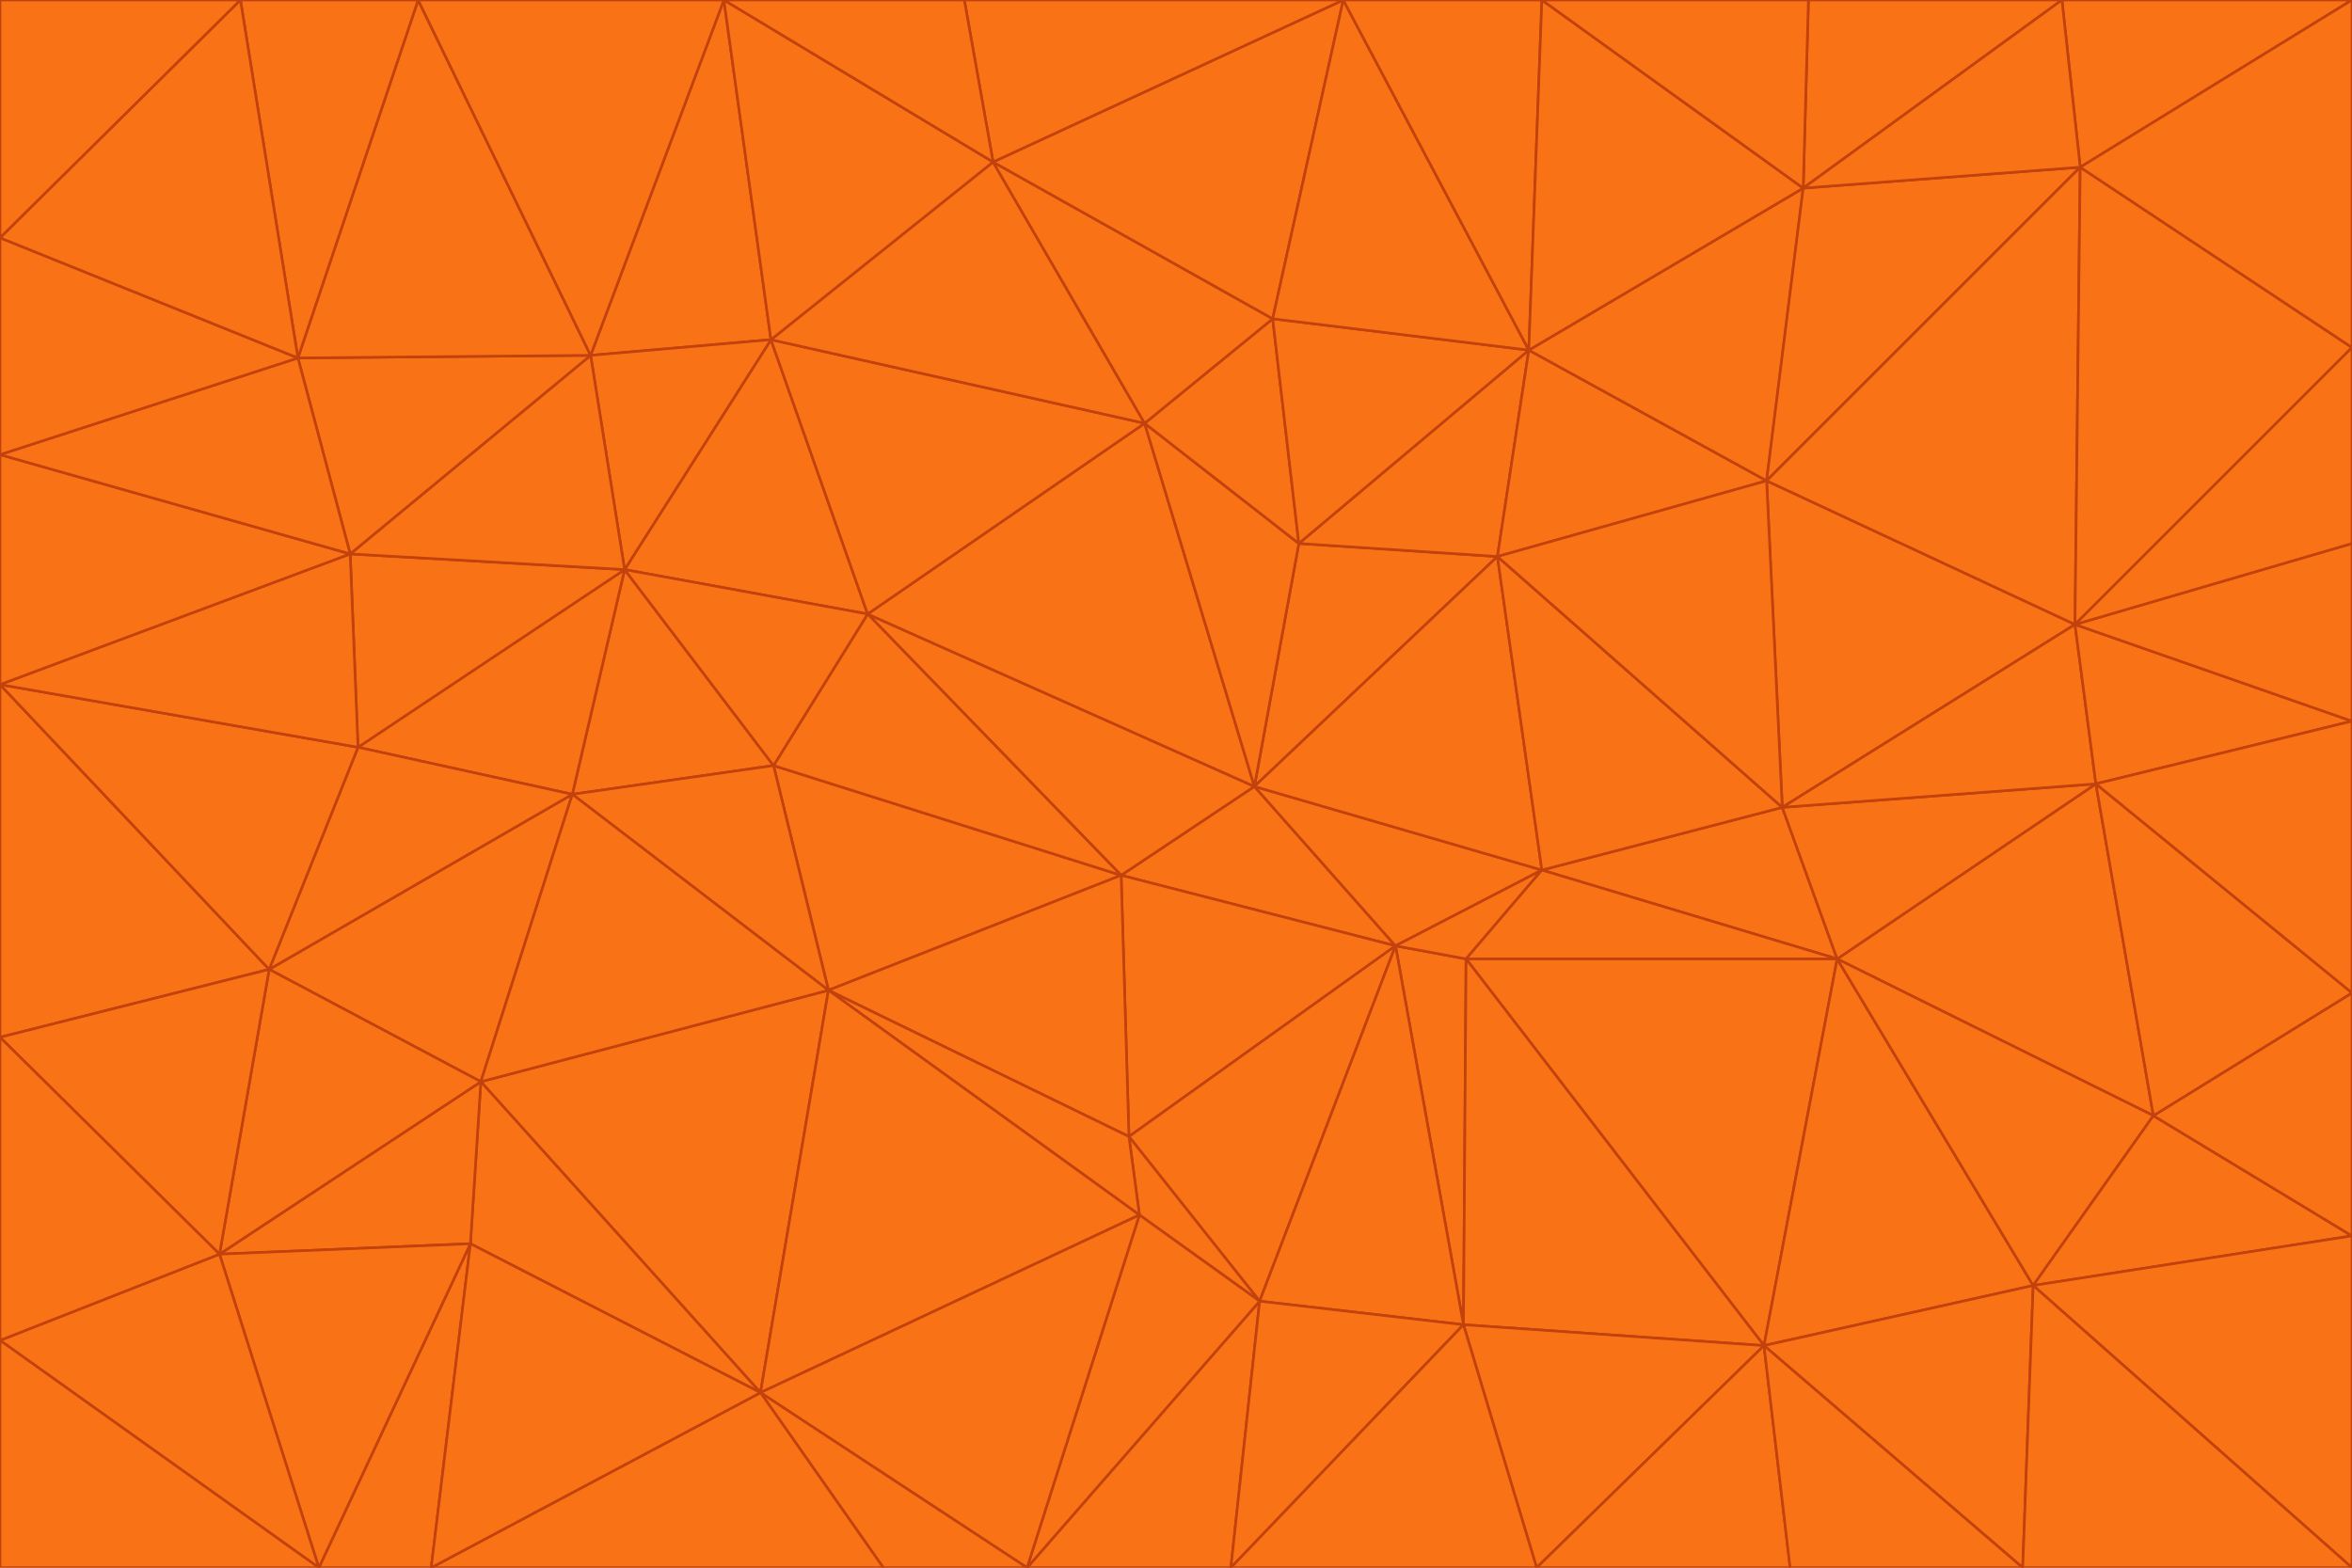 <svg id="visual" viewBox="0 0 900 600" width="900" height="600" xmlns="http://www.w3.org/2000/svg" xmlns:xlink="http://www.w3.org/1999/xlink" version="1.1"><g stroke-width="1" stroke-linejoin="bevel"><path d="M480 301L429 335L534 362Z" fill="#f97316" stroke="#c2410c"></path><path d="M534 362L590 333L480 301Z" fill="#f97316" stroke="#c2410c"></path><path d="M429 335L432 435L534 362Z" fill="#f97316" stroke="#c2410c"></path><path d="M534 362L560 507L561 367Z" fill="#f97316" stroke="#c2410c"></path><path d="M561 367L590 333L534 362Z" fill="#f97316" stroke="#c2410c"></path><path d="M432 435L482 498L534 362Z" fill="#f97316" stroke="#c2410c"></path><path d="M436 465L482 498L432 435Z" fill="#f97316" stroke="#c2410c"></path><path d="M703 367L682 309L590 333Z" fill="#f97316" stroke="#c2410c"></path><path d="M573 213L497 208L480 301Z" fill="#f97316" stroke="#c2410c"></path><path d="M480 301L332 235L429 335Z" fill="#f97316" stroke="#c2410c"></path><path d="M296 293L317 379L429 335Z" fill="#f97316" stroke="#c2410c"></path><path d="M429 335L317 379L432 435Z" fill="#f97316" stroke="#c2410c"></path><path d="M432 435L317 379L436 465Z" fill="#f97316" stroke="#c2410c"></path><path d="M590 333L573 213L480 301Z" fill="#f97316" stroke="#c2410c"></path><path d="M482 498L560 507L534 362Z" fill="#f97316" stroke="#c2410c"></path><path d="M438 162L332 235L480 301Z" fill="#f97316" stroke="#c2410c"></path><path d="M332 235L296 293L429 335Z" fill="#f97316" stroke="#c2410c"></path><path d="M497 208L438 162L480 301Z" fill="#f97316" stroke="#c2410c"></path><path d="M487 122L438 162L497 208Z" fill="#f97316" stroke="#c2410c"></path><path d="M703 367L590 333L561 367Z" fill="#f97316" stroke="#c2410c"></path><path d="M590 333L682 309L573 213Z" fill="#f97316" stroke="#c2410c"></path><path d="M675 515L703 367L561 367Z" fill="#f97316" stroke="#c2410c"></path><path d="M585 134L497 208L573 213Z" fill="#f97316" stroke="#c2410c"></path><path d="M585 134L487 122L497 208Z" fill="#f97316" stroke="#c2410c"></path><path d="M295 130L239 218L332 235Z" fill="#f97316" stroke="#c2410c"></path><path d="M393 600L471 600L482 498Z" fill="#f97316" stroke="#c2410c"></path><path d="M482 498L471 600L560 507Z" fill="#f97316" stroke="#c2410c"></path><path d="M560 507L675 515L561 367Z" fill="#f97316" stroke="#c2410c"></path><path d="M393 600L482 498L436 465Z" fill="#f97316" stroke="#c2410c"></path><path d="M676 184L585 134L573 213Z" fill="#f97316" stroke="#c2410c"></path><path d="M588 600L675 515L560 507Z" fill="#f97316" stroke="#c2410c"></path><path d="M184 414L291 533L317 379Z" fill="#f97316" stroke="#c2410c"></path><path d="M317 379L291 533L436 465Z" fill="#f97316" stroke="#c2410c"></path><path d="M291 533L393 600L436 465Z" fill="#f97316" stroke="#c2410c"></path><path d="M794 239L676 184L682 309Z" fill="#f97316" stroke="#c2410c"></path><path d="M682 309L676 184L573 213Z" fill="#f97316" stroke="#c2410c"></path><path d="M239 218L219 304L296 293Z" fill="#f97316" stroke="#c2410c"></path><path d="M296 293L219 304L317 379Z" fill="#f97316" stroke="#c2410c"></path><path d="M239 218L296 293L332 235Z" fill="#f97316" stroke="#c2410c"></path><path d="M471 600L588 600L560 507Z" fill="#f97316" stroke="#c2410c"></path><path d="M295 130L332 235L438 162Z" fill="#f97316" stroke="#c2410c"></path><path d="M291 533L338 600L393 600Z" fill="#f97316" stroke="#c2410c"></path><path d="M380 62L295 130L438 162Z" fill="#f97316" stroke="#c2410c"></path><path d="M103 371L184 414L219 304Z" fill="#f97316" stroke="#c2410c"></path><path d="M219 304L184 414L317 379Z" fill="#f97316" stroke="#c2410c"></path><path d="M291 533L165 600L338 600Z" fill="#f97316" stroke="#c2410c"></path><path d="M487 122L380 62L438 162Z" fill="#f97316" stroke="#c2410c"></path><path d="M514 0L380 62L487 122Z" fill="#f97316" stroke="#c2410c"></path><path d="M588 600L685 600L675 515Z" fill="#f97316" stroke="#c2410c"></path><path d="M824 427L802 300L703 367Z" fill="#f97316" stroke="#c2410c"></path><path d="M184 414L180 476L291 533Z" fill="#f97316" stroke="#c2410c"></path><path d="M778 492L703 367L675 515Z" fill="#f97316" stroke="#c2410c"></path><path d="M703 367L802 300L682 309Z" fill="#f97316" stroke="#c2410c"></path><path d="M774 600L778 492L675 515Z" fill="#f97316" stroke="#c2410c"></path><path d="M802 300L794 239L682 309Z" fill="#f97316" stroke="#c2410c"></path><path d="M676 184L690 72L585 134Z" fill="#f97316" stroke="#c2410c"></path><path d="M277 0L226 136L295 130Z" fill="#f97316" stroke="#c2410c"></path><path d="M295 130L226 136L239 218Z" fill="#f97316" stroke="#c2410c"></path><path d="M239 218L137 286L219 304Z" fill="#f97316" stroke="#c2410c"></path><path d="M134 212L137 286L239 218Z" fill="#f97316" stroke="#c2410c"></path><path d="M184 414L84 480L180 476Z" fill="#f97316" stroke="#c2410c"></path><path d="M778 492L824 427L703 367Z" fill="#f97316" stroke="#c2410c"></path><path d="M802 300L900 276L794 239Z" fill="#f97316" stroke="#c2410c"></path><path d="M796 64L690 72L676 184Z" fill="#f97316" stroke="#c2410c"></path><path d="M585 134L514 0L487 122Z" fill="#f97316" stroke="#c2410c"></path><path d="M590 0L514 0L585 134Z" fill="#f97316" stroke="#c2410c"></path><path d="M690 72L590 0L585 134Z" fill="#f97316" stroke="#c2410c"></path><path d="M380 62L277 0L295 130Z" fill="#f97316" stroke="#c2410c"></path><path d="M514 0L369 0L380 62Z" fill="#f97316" stroke="#c2410c"></path><path d="M226 136L134 212L239 218Z" fill="#f97316" stroke="#c2410c"></path><path d="M114 137L134 212L226 136Z" fill="#f97316" stroke="#c2410c"></path><path d="M0 397L103 371L0 262Z" fill="#f97316" stroke="#c2410c"></path><path d="M137 286L103 371L219 304Z" fill="#f97316" stroke="#c2410c"></path><path d="M685 600L774 600L675 515Z" fill="#f97316" stroke="#c2410c"></path><path d="M778 492L900 473L824 427Z" fill="#f97316" stroke="#c2410c"></path><path d="M122 600L165 600L180 476Z" fill="#f97316" stroke="#c2410c"></path><path d="M180 476L165 600L291 533Z" fill="#f97316" stroke="#c2410c"></path><path d="M369 0L277 0L380 62Z" fill="#f97316" stroke="#c2410c"></path><path d="M789 0L692 0L690 72Z" fill="#f97316" stroke="#c2410c"></path><path d="M690 72L692 0L590 0Z" fill="#f97316" stroke="#c2410c"></path><path d="M103 371L84 480L184 414Z" fill="#f97316" stroke="#c2410c"></path><path d="M900 473L900 380L824 427Z" fill="#f97316" stroke="#c2410c"></path><path d="M824 427L900 380L802 300Z" fill="#f97316" stroke="#c2410c"></path><path d="M794 239L796 64L676 184Z" fill="#f97316" stroke="#c2410c"></path><path d="M160 0L114 137L226 136Z" fill="#f97316" stroke="#c2410c"></path><path d="M0 262L103 371L137 286Z" fill="#f97316" stroke="#c2410c"></path><path d="M103 371L0 397L84 480Z" fill="#f97316" stroke="#c2410c"></path><path d="M900 380L900 276L802 300Z" fill="#f97316" stroke="#c2410c"></path><path d="M900 133L796 64L794 239Z" fill="#f97316" stroke="#c2410c"></path><path d="M84 480L122 600L180 476Z" fill="#f97316" stroke="#c2410c"></path><path d="M900 600L900 473L778 492Z" fill="#f97316" stroke="#c2410c"></path><path d="M900 276L900 208L794 239Z" fill="#f97316" stroke="#c2410c"></path><path d="M900 0L789 0L796 64Z" fill="#f97316" stroke="#c2410c"></path><path d="M796 64L789 0L690 72Z" fill="#f97316" stroke="#c2410c"></path><path d="M900 208L900 133L794 239Z" fill="#f97316" stroke="#c2410c"></path><path d="M277 0L160 0L226 136Z" fill="#f97316" stroke="#c2410c"></path><path d="M0 262L137 286L134 212Z" fill="#f97316" stroke="#c2410c"></path><path d="M84 480L0 513L122 600Z" fill="#f97316" stroke="#c2410c"></path><path d="M0 262L134 212L0 174Z" fill="#f97316" stroke="#c2410c"></path><path d="M774 600L900 600L778 492Z" fill="#f97316" stroke="#c2410c"></path><path d="M0 174L134 212L114 137Z" fill="#f97316" stroke="#c2410c"></path><path d="M0 397L0 513L84 480Z" fill="#f97316" stroke="#c2410c"></path><path d="M0 91L0 174L114 137Z" fill="#f97316" stroke="#c2410c"></path><path d="M160 0L92 0L114 137Z" fill="#f97316" stroke="#c2410c"></path><path d="M0 513L0 600L122 600Z" fill="#f97316" stroke="#c2410c"></path><path d="M92 0L0 91L114 137Z" fill="#f97316" stroke="#c2410c"></path><path d="M900 133L900 0L796 64Z" fill="#f97316" stroke="#c2410c"></path><path d="M92 0L0 0L0 91Z" fill="#f97316" stroke="#c2410c"></path></g></svg>